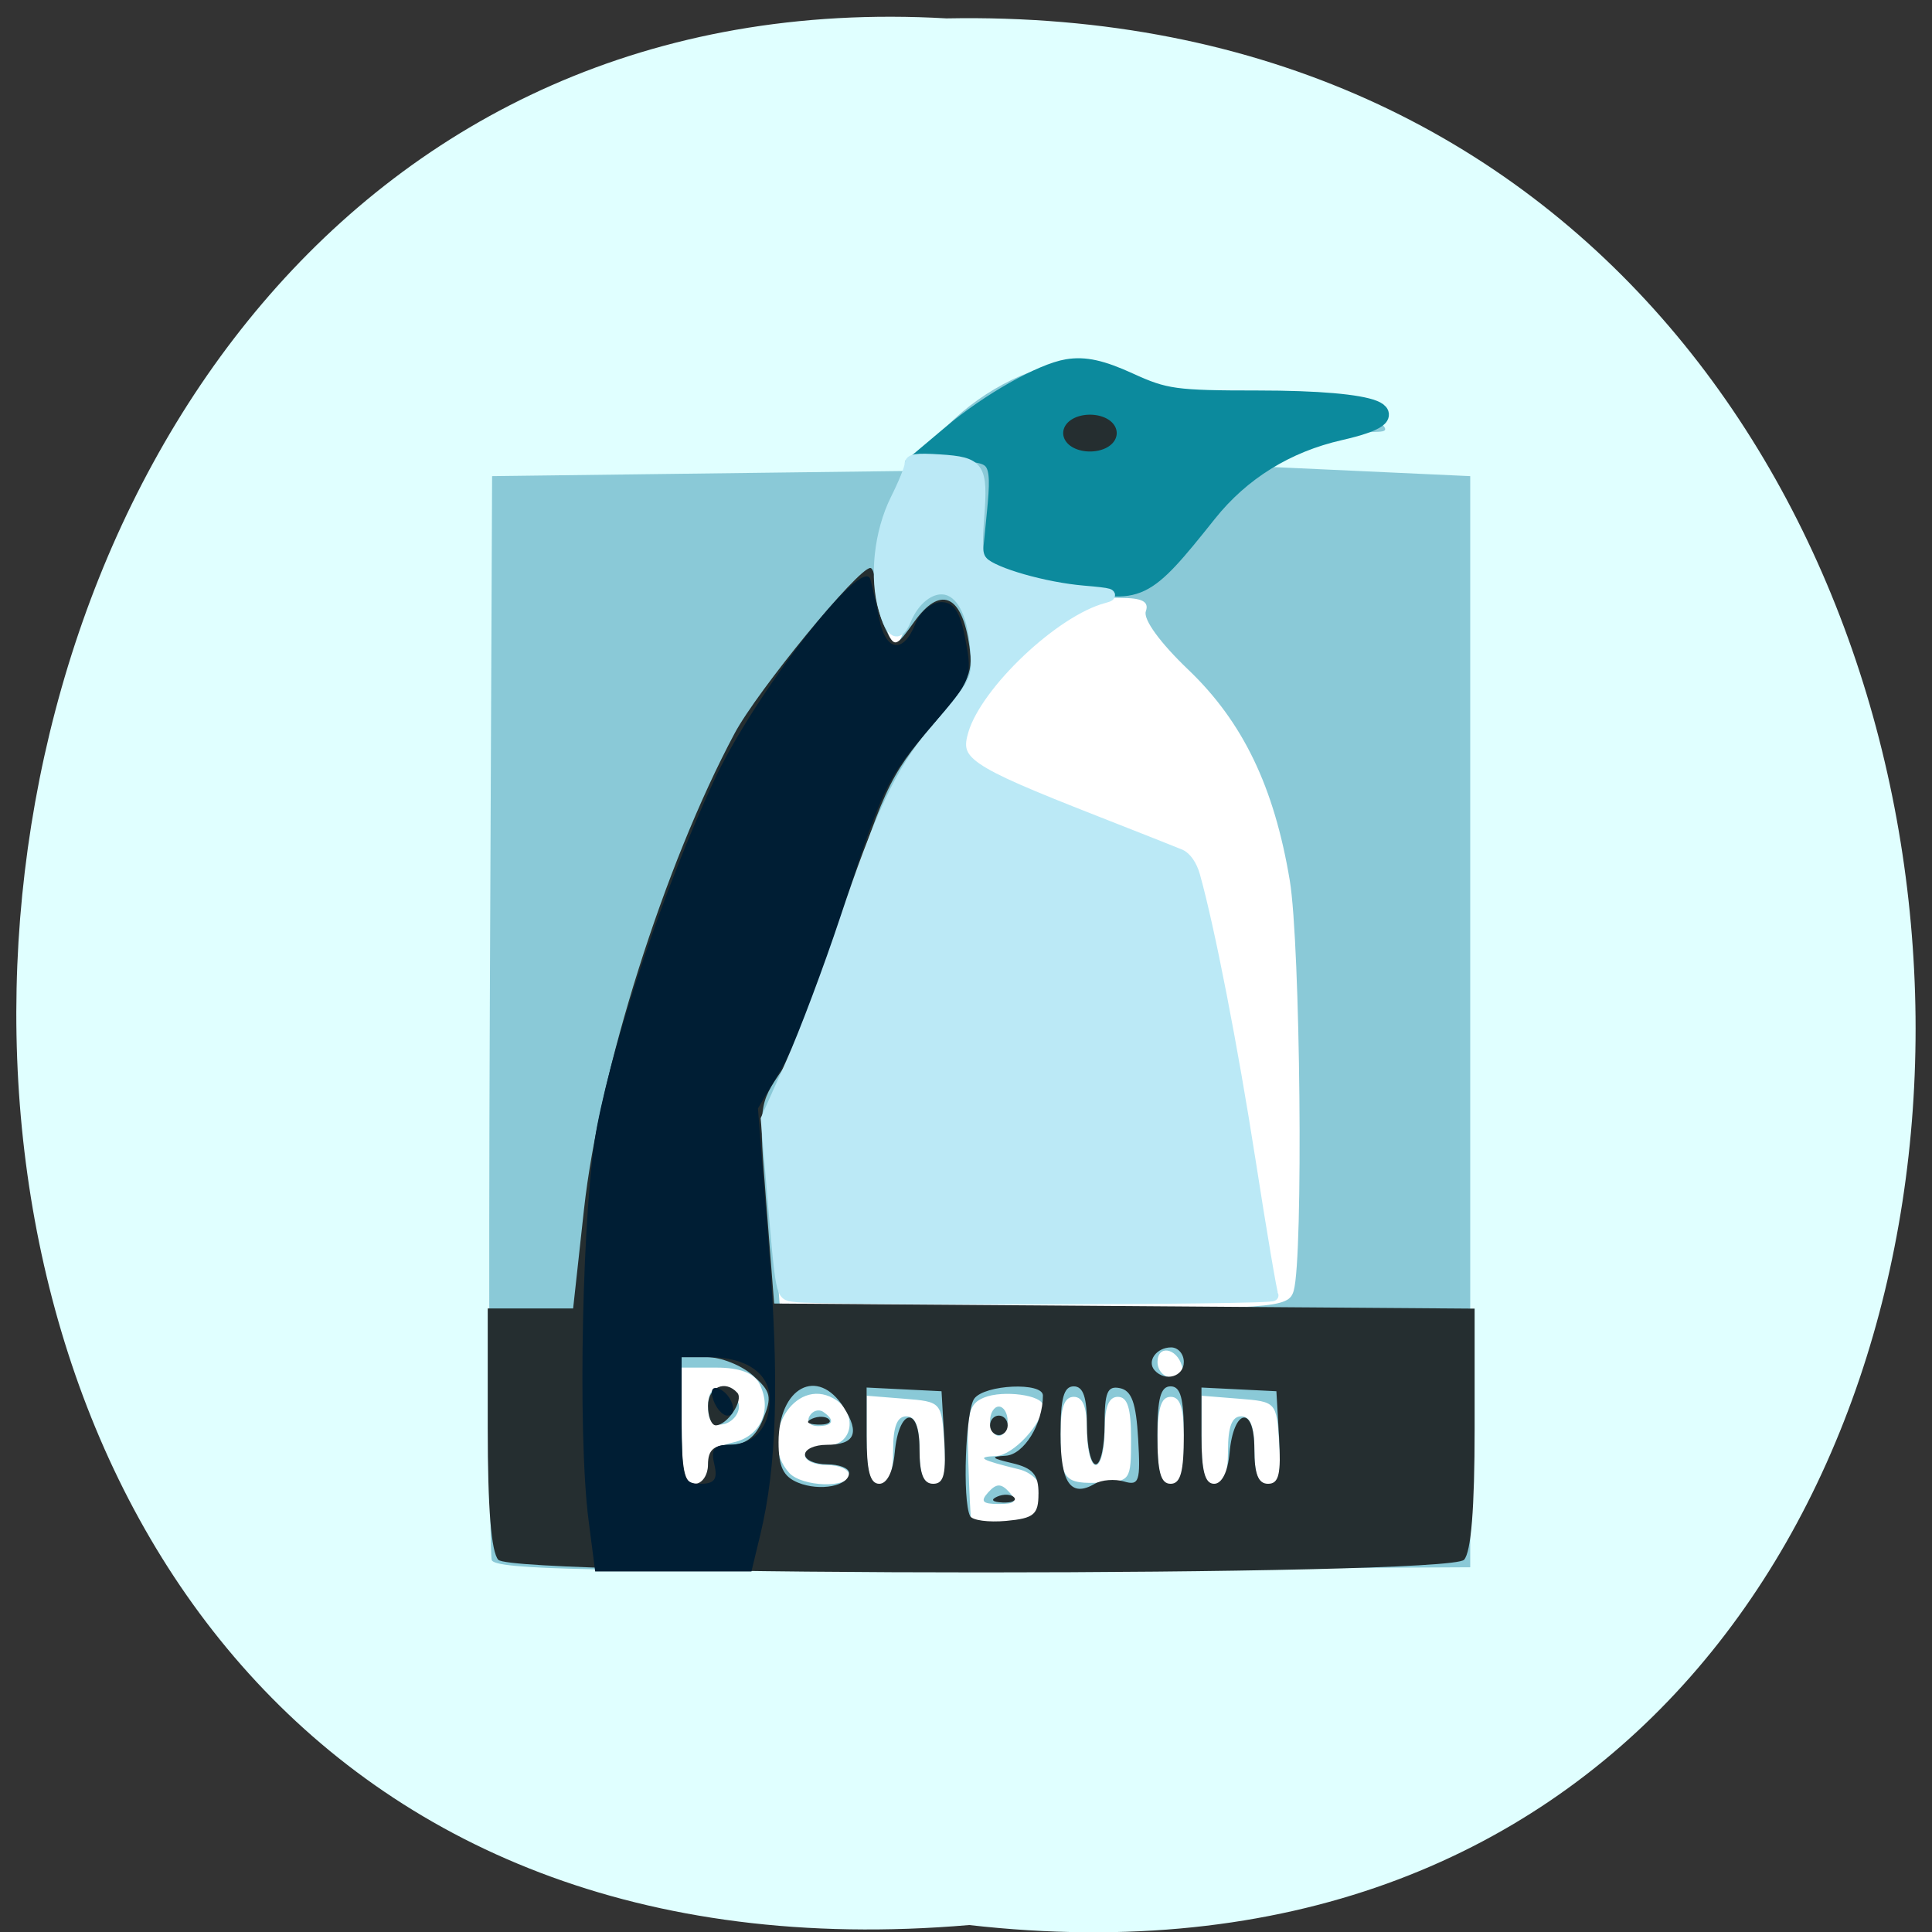 <svg xmlns="http://www.w3.org/2000/svg" xmlns:xlink="http://www.w3.org/1999/xlink" viewBox="0 0 256 256"><rect x="0" y="0" width="256" height="256" fill="#333333" stroke="none"/><defs><path d="m 245.46 129.52 l -97.89 -96.9 c -5.556 -5.502 -16.222 -11.873 -23.7 -14.16 l -39.518 -12.08 c -7.479 -2.286 -18.1 0.391 -23.599 5.948 l -13.441 13.578 c -5.5 5.559 -14.502 14.653 -20 20.21 l -13.44 13.579 c -5.5 5.558 -8.07 16.206 -5.706 23.658 l 12.483 39.39 c 2.363 7.456 8.843 18.06 14.399 23.556 l 97.89 96.9 c 5.558 5.502 14.605 5.455 20.1 -0.101 l 36.26 -36.63 c 5.504 -5.559 14.503 -14.651 20 -20.21 l 36.26 -36.629 c 5.502 -5.56 5.455 -14.606 -0.101 -20.11 z m -178.09 -50.74 c -7.198 0 -13.03 -5.835 -13.03 -13.03 0 -7.197 5.835 -13.03 13.03 -13.03 7.197 0 13.03 5.835 13.03 13.03 -0.001 7.198 -5.836 13.03 -13.03 13.03 z" id="0"/><use id="1" xlink:href="#0"/><clipPath id="2"><use xlink:href="#0"/></clipPath><clipPath clip-path="url(#2)"><use xlink:href="#1"/></clipPath><clipPath clip-path="url(#2)"><use xlink:href="#1"/></clipPath></defs><g fill="#e0ffff" color="#000"><path d="m 128.42 795.13 c 168.87 -19.553 166.53 260.33 -3.01 257.01 -157.67 9.224 -171.9 -272.26 3.01 -257.01 z" transform="matrix(1 0 0 -0.983 0 1036.69)"/></g><g transform="translate(4.418)"><rect width="104.85" height="129.59" x="72.16" y="72.21" rx="13.1" ry="12.967" fill="#fff" stroke="#fff" stroke-width="2.542"/><path d="m 60.743 206.72 c -0.309 -0.894 -0.426 -33.575 -0.259 -72.63 l 0.303 -71 l 27.727 -0.346 l 27.727 -0.346 l -2.327 4.219 c -2.588 4.692 -2.981 10.581 -1.074 16.08 l 1.261 3.634 l 1.623 -3.397 c 3.382 -7.079 7.884 -5.629 9.04 2.911 0.575 4.249 0.147 5.196 -4.664 10.327 -5.719 6.099 -8.691 12.455 -13.778 29.467 -1.794 5.999 -4.749 13.5 -6.566 16.668 -1.884 3.285 -3.089 6.919 -2.804 8.456 0.275 1.483 0.834 7.198 1.242 12.7 l 0.742 10 h 33.684 c 32.02 0 33.718 -0.121 34.385 -2.442 1.29 -4.495 0.893 -45.863 -0.522 -54.36 -2.066 -12.403 -6.218 -21.02 -13.448 -27.925 -3.732 -3.562 -5.993 -6.671 -5.624 -7.734 0.451 -1.299 -0.474 -1.778 -3.435 -1.778 -6.082 0 -16.399 -2.416 -18.02 -4.219 -0.991 -1.103 -1.13 -3.043 -0.456 -6.331 1.16 -5.655 -0.089 -7.523 -5.03 -7.523 h -3.488 l 3.359 -3.876 c 4.296 -4.957 11.907 -9.03 16.867 -9.03 2.13 0 5.663 1.224 7.852 2.72 3.657 2.499 4.998 2.646 16.511 1.814 11.606 -0.838 12.745 -0.709 15.424 1.756 2.746 2.526 2.77 2.663 0.477 2.704 -1.328 0.024 -5.269 1.06 -8.757 2.302 l -6.342 2.259 l 14.01 0.645 l 14.01 0.645 v 72.29 v 72.29 l -64.55 0.334 c -51.01 0.264 -64.66 -0.006 -65.11 -1.291 z m 71.18 -5.635 c 3.114 -1.321 2.217 -5.532 -1.364 -6.405 -5.05 -1.231 -5.742 -1.636 -2.985 -1.746 2.255 -0.09 6.196 -4.347 6.196 -6.693 0 -1.378 -5.265 -2.091 -7.795 -1.056 -2 0.82 -2.295 2 -2.087 8.495 0.133 4.149 0.309 7.688 0.391 7.866 0.297 0.639 5.838 0.305 7.644 -0.461 z m -5.392 -3.347 c 1.09 -1.205 1.713 -1.205 2.802 0 1.09 1.205 0.778 1.549 -1.401 1.549 -2.18 0 -2.491 -0.344 -1.401 -1.549 z m 0.234 -9.424 c 0 -1.065 0.525 -1.936 1.168 -1.936 0.642 0 1.168 0.871 1.168 1.936 0 1.065 -0.525 1.936 -1.168 1.936 -0.642 0 -1.168 -0.871 -1.168 -1.936 z m -37.36 5.971 c 0 -1.632 1.091 -2.662 3.351 -3.161 3.639 -0.805 5.196 -4.328 3.444 -7.789 -0.713 -1.408 -2.622 -2.12 -5.686 -2.12 h -4.613 v 7.746 c 0 6.02 0.389 7.746 1.751 7.746 0.963 0 1.751 -1.089 1.751 -2.42 z m 0 -7.907 c 0 -1.944 0.61 -2.641 2.043 -2.336 1.124 0.239 2.043 1.291 2.043 2.336 0 1.046 -0.92 2.097 -2.043 2.336 -1.434 0.305 -2.043 -0.392 -2.043 -2.336 z m 18.682 9.04 c 0 -0.71 -1.314 -1.291 -2.919 -1.291 -1.606 0 -2.919 -0.581 -2.919 -1.291 0 -0.71 1.314 -1.291 2.919 -1.291 3.495 0 4.112 -4.395 0.876 -6.235 -5.185 -2.948 -10.08 5.226 -5.897 9.849 1.692 1.871 7.94 2.074 7.94 0.258 z m -5.243 -7.767 c 0.403 -0.722 1.223 -0.978 1.82 -0.569 1.62 1.107 1.318 1.881 -0.733 1.881 -1 0 -1.49 -0.59 -1.087 -1.312 z m 11.08 4.539 c 0 -3.156 0.528 -4.518 1.751 -4.518 1.223 0 1.751 1.363 1.751 4.518 0 3.23 0.519 4.518 1.819 4.518 1.417 0 1.739 -1.21 1.46 -5.486 -0.357 -5.46 -0.383 -5.488 -5.322 -5.883 l -4.963 -0.397 v 5.883 c 0 4.369 0.451 5.883 1.751 5.883 1.223 0 1.751 -1.363 1.751 -4.518 z m 31.527 -1.5 c 0 -4.117 -0.464 -5.6 -1.751 -5.6 -1.223 0 -1.751 1.363 -1.751 4.518 0 2.485 -0.525 4.518 -1.168 4.518 -0.642 0 -1.168 -2.033 -1.168 -4.518 0 -3.156 -0.528 -4.518 -1.751 -4.518 -1.252 0 -1.751 1.41 -1.751 4.949 0 6.076 0.459 6.621 5.408 6.415 3.839 -0.16 3.933 -0.298 3.933 -5.763 z m 7.01 0.209 c 0 -4.303 -0.454 -5.809 -1.751 -5.809 -1.297 0 -1.751 1.506 -1.751 5.809 0 4.303 0.454 5.809 1.751 5.809 1.297 0 1.751 -1.506 1.751 -5.809 z m 5.838 1.291 c 0 -3.156 0.528 -4.518 1.751 -4.518 1.223 0 1.751 1.363 1.751 4.518 0 3.23 0.519 4.518 1.819 4.518 1.417 0 1.739 -1.21 1.46 -5.486 -0.357 -5.46 -0.383 -5.488 -5.322 -5.883 l -4.963 -0.397 v 5.883 c 0 4.369 0.451 5.883 1.751 5.883 1.223 0 1.751 -1.363 1.751 -4.518 z m -6.106 -11.215 c -0.722 -2.394 -3.235 -2.791 -3.235 -0.511 0 1.124 0.832 2.044 1.849 2.044 1.017 0 1.641 -0.69 1.387 -1.533 z" fill="#8ac9d7"/><path d="m 61.61 206.68 c -0.938 -1.037 -1.401 -6.799 -1.401 -17.427 v -15.878 h 5.658 h 5.658 l 1.44 -13.14 c 2.01 -18.292 10.644 -45.596 19.941 -63.03 3.03 -5.685 16.366 -21.942 17.996 -21.942 0.376 0 0.684 1.2 0.684 2.667 0 1.467 0.581 3.868 1.292 5.335 1.268 2.619 1.34 2.601 3.9 -0.948 3.316 -4.597 6.09 -3.591 7.139 2.589 0.717 4.225 0.322 5.161 -4.676 11.07 -5.96 7.04 -6.616 8.486 -12.774 28.07 -2.297 7.307 -5.571 15.307 -7.276 17.777 -3.074 4.456 -3.091 4.598 -2.066 17.697 l 1.033 13.205 l 46.41 0.338 l 46.41 0.338 v 15.864 c 0 10.617 -0.463 16.376 -1.401 17.413 -2.02 2.235 -125.95 2.235 -127.97 0 z m 71.58 -8.766 c 0 -2.527 -0.749 -3.392 -3.503 -4.04 -2.759 -0.652 -2.939 -0.861 -0.847 -0.981 2.412 -0.139 4.934 -4.219 4.934 -7.982 0 -1.802 -7.701 -1.458 -9.09 0.407 -1.17 1.575 -1.6 13.497 -0.561 15.562 0.287 0.571 2.444 0.862 4.793 0.645 3.677 -0.339 4.27 -0.84 4.27 -3.608 z m -5.473 0.396 c 0.843 -0.373 1.85 -0.327 2.238 0.102 0.388 0.429 -0.302 0.734 -1.533 0.678 -1.36 -0.062 -1.637 -0.368 -0.705 -0.78 z m -0.949 -9.446 c 0 -0.71 0.525 -1.291 1.168 -1.291 0.642 0 1.168 0.581 1.168 1.291 0 0.71 -0.525 1.291 -1.168 1.291 -0.642 0 -1.168 -0.581 -1.168 -1.291 z m -18.682 6.304 c 0 -0.627 -1.314 -1.14 -2.919 -1.14 -1.606 0 -2.919 -0.581 -2.919 -1.291 0 -0.71 1.283 -1.291 2.85 -1.291 3.749 0 4.457 -1.531 2.289 -4.953 -3.453 -5.45 -8.642 -2.683 -8.642 4.608 0 3.261 0.625 4.557 2.584 5.358 2.898 1.185 6.758 0.448 6.758 -1.29 z m -4.89 -7.186 c 0.843 -0.373 1.85 -0.327 2.238 0.102 0.388 0.429 -0.302 0.734 -1.533 0.678 -1.36 -0.062 -1.637 -0.368 -0.705 -0.78 z m 41.32 8.322 c 2.01 0.583 2.203 0.016 1.878 -5.644 -0.275 -4.771 -0.856 -6.395 -2.406 -6.72 -1.675 -0.352 -2.043 0.519 -2.043 4.829 0 2.892 -0.525 5.258 -1.168 5.258 -0.642 0 -1.168 -2.324 -1.168 -5.164 0 -3.729 -0.487 -5.164 -1.751 -5.164 -1.319 0 -1.751 1.566 -1.751 6.347 0 6.453 1.365 8.424 4.545 6.561 0.894 -0.524 2.633 -0.661 3.865 -0.305 z m -55.12 -2.276 c 0 -1.899 0.778 -2.582 2.944 -2.582 2.043 0 3.371 -1.035 4.337 -3.379 1.229 -2.982 1.074 -3.664 -1.322 -5.809 -1.493 -1.337 -4.233 -2.43 -6.088 -2.43 h -3.374 v 8.391 c 0 6.598 0.374 8.391 1.751 8.391 0.973 0 1.751 -1.147 1.751 -2.582 z m 0 -7.746 c 0 -2.481 2.283 -3.5 3.882 -1.732 0.884 0.977 -1.326 4.314 -2.857 4.314 -0.564 0 -1.025 -1.162 -1.025 -2.582 z m 24.739 6.231 c 0.529 -5.918 3.285 -6.363 3.285 -0.53 0 3.324 0.511 4.626 1.815 4.626 1.437 0 1.741 -1.277 1.46 -6.132 l -0.356 -6.132 l -4.963 -0.245 l -4.963 -0.245 v 6.377 c 0 4.682 0.446 6.377 1.677 6.377 1.029 0 1.819 -1.584 2.043 -4.096 z m 38.31 -2.359 c 0 -4.877 -0.428 -6.455 -1.751 -6.455 -1.323 0 -1.751 1.578 -1.751 6.455 0 4.877 0.428 6.455 1.751 6.455 1.323 0 1.751 -1.578 1.751 -6.455 z m 6.06 2.359 c 0.529 -5.918 3.285 -6.363 3.285 -0.53 0 3.324 0.511 4.626 1.815 4.626 1.437 0 1.741 -1.277 1.46 -6.132 l -0.356 -6.132 l -4.963 -0.245 l -4.963 -0.245 v 6.377 c 0 4.682 0.446 6.377 1.678 6.377 1.029 0 1.819 -1.584 2.043 -4.096 z m -6.06 -12.04 c 0 -1.065 -0.757 -1.936 -1.683 -1.936 -1.951 0 -3.268 1.843 -2.178 3.047 1.396 1.543 3.86 0.834 3.86 -1.111 z" fill="#252e30"/><path d="m 73.57 201.45 c -1.495 -11.603 -0.827 -42.16 1.143 -52.3 2.367 -12.186 8.952 -31.658 15.414 -45.579 5.369 -11.565 19.82 -30.2 20.783 -26.79 0.266 0.942 0.8 3.309 1.187 5.262 0.852 4.297 3.186 4.614 4.761 0.645 0.634 -1.598 2.18 -2.905 3.436 -2.905 1.718 0 2.52 1.26 3.239 5.088 0.91 4.841 0.706 5.373 -4.191 10.973 -6.248 7.143 -6.807 8.313 -12.616 26.396 -2.534 7.889 -5.981 16.659 -7.66 19.488 l -3.053 5.144 l 1.424 18.09 c 1.419 18.04 1.093 29.24 -1.119 38.424 l -1.166 4.841 h -10.354 h -10.354 l -0.873 -6.777 z m 16.663 -7.423 c -0.474 -2.01 -0.036 -2.582 1.966 -2.582 3.307 0 5.379 -2.32 5.379 -6.02 0 -3.447 -3.11 -5.596 -8.097 -5.596 h -3.58 v 8.391 c 0 7.684 0.208 8.391 2.471 8.391 1.897 0 2.329 -0.601 1.861 -2.582 z m -0.121 -8.499 c -0.436 -1.257 -0.175 -1.847 0.678 -1.533 1.745 0.643 2.706 3.577 1.172 3.577 -0.627 0 -1.459 -0.92 -1.85 -2.044 z" fill="#001e34"/><path d="m 137.22 76.83 c -1.962 -0.457 -5.093 -1.241 -6.959 -1.741 l -3.393 -0.91 l 0.62 -6.287 c 0.709 -7.2 0.266 -7.848 -5.391 -7.87 l -3.533 -0.014 l 3.087 -2.602 c 4.947 -4.169 11.956 -8.13 15.368 -8.683 2.314 -0.376 4.517 0.11 8.251 1.82 4.682 2.143 6.06 2.332 16.965 2.332 16.15 0 21.19 2 10.913 4.336 -7.104 1.613 -13.07 5.311 -17.464 10.821 -8.506 10.674 -9.132 10.972 -18.464 8.797 z" fill="#0c8a9d" stroke="#0c8a9d" stroke-width="2.266"/><path d="m 141.9 58.51 a 0.972 1.555 0 1 1 -1.944 0 0.972 1.555 0 1 1 1.944 0 z" transform="matrix(1.581 0 0 0.863 -82.8 6.893)" fill="#252e30" stroke="#252e30" stroke-width="2.542"/><path d="m 100.8 171.76 c -1.751 -0.27 -1.645 0.268 -2.937 -14.912 l -0.728 -8.552 l 3.285 -7.353 c 1.807 -4.04 5.04 -12.654 7.193 -19.13 4.417 -13.315 7.428 -19.741 11.456 -24.446 6.03 -7.05 6.145 -7.267 5.807 -11.473 -0.379 -4.724 -1.92 -7.597 -4.216 -7.864 -1.918 -0.223 -4 1.452 -5.097 4.102 -0.948 2.29 -1.829 1.878 -2.79 -1.303 -1.285 -4.256 -0.65 -10.276 1.55 -14.678 1.024 -2.049 1.862 -4.112 1.862 -4.584 0 -0.69 0.764 -0.809 3.9 -0.61 5.26 0.335 5.667 0.93 5.166 7.557 -0.323 4.279 -0.23 5.207 0.604 6.04 1.435 1.435 8.147 3.35 13.275 3.787 3.694 0.315 4.147 0.458 2.679 0.848 -6.533 1.735 -16.774 11.408 -18.627 17.595 -1.261 4.208 0.287 5.274 17.449 12.01 5.508 2.162 10.595 4.173 11.304 4.47 0.787 0.329 1.534 1.411 1.916 2.777 1.96 7.01 5 22.632 7.363 37.79 1.48 9.51 2.838 17.529 3.02 17.819 0.315 0.51 -60.16 0.618 -63.43 0.114 z" fill="#bbe9f6" stroke="#bbe9f6" stroke-width="1.497"/></g></svg>